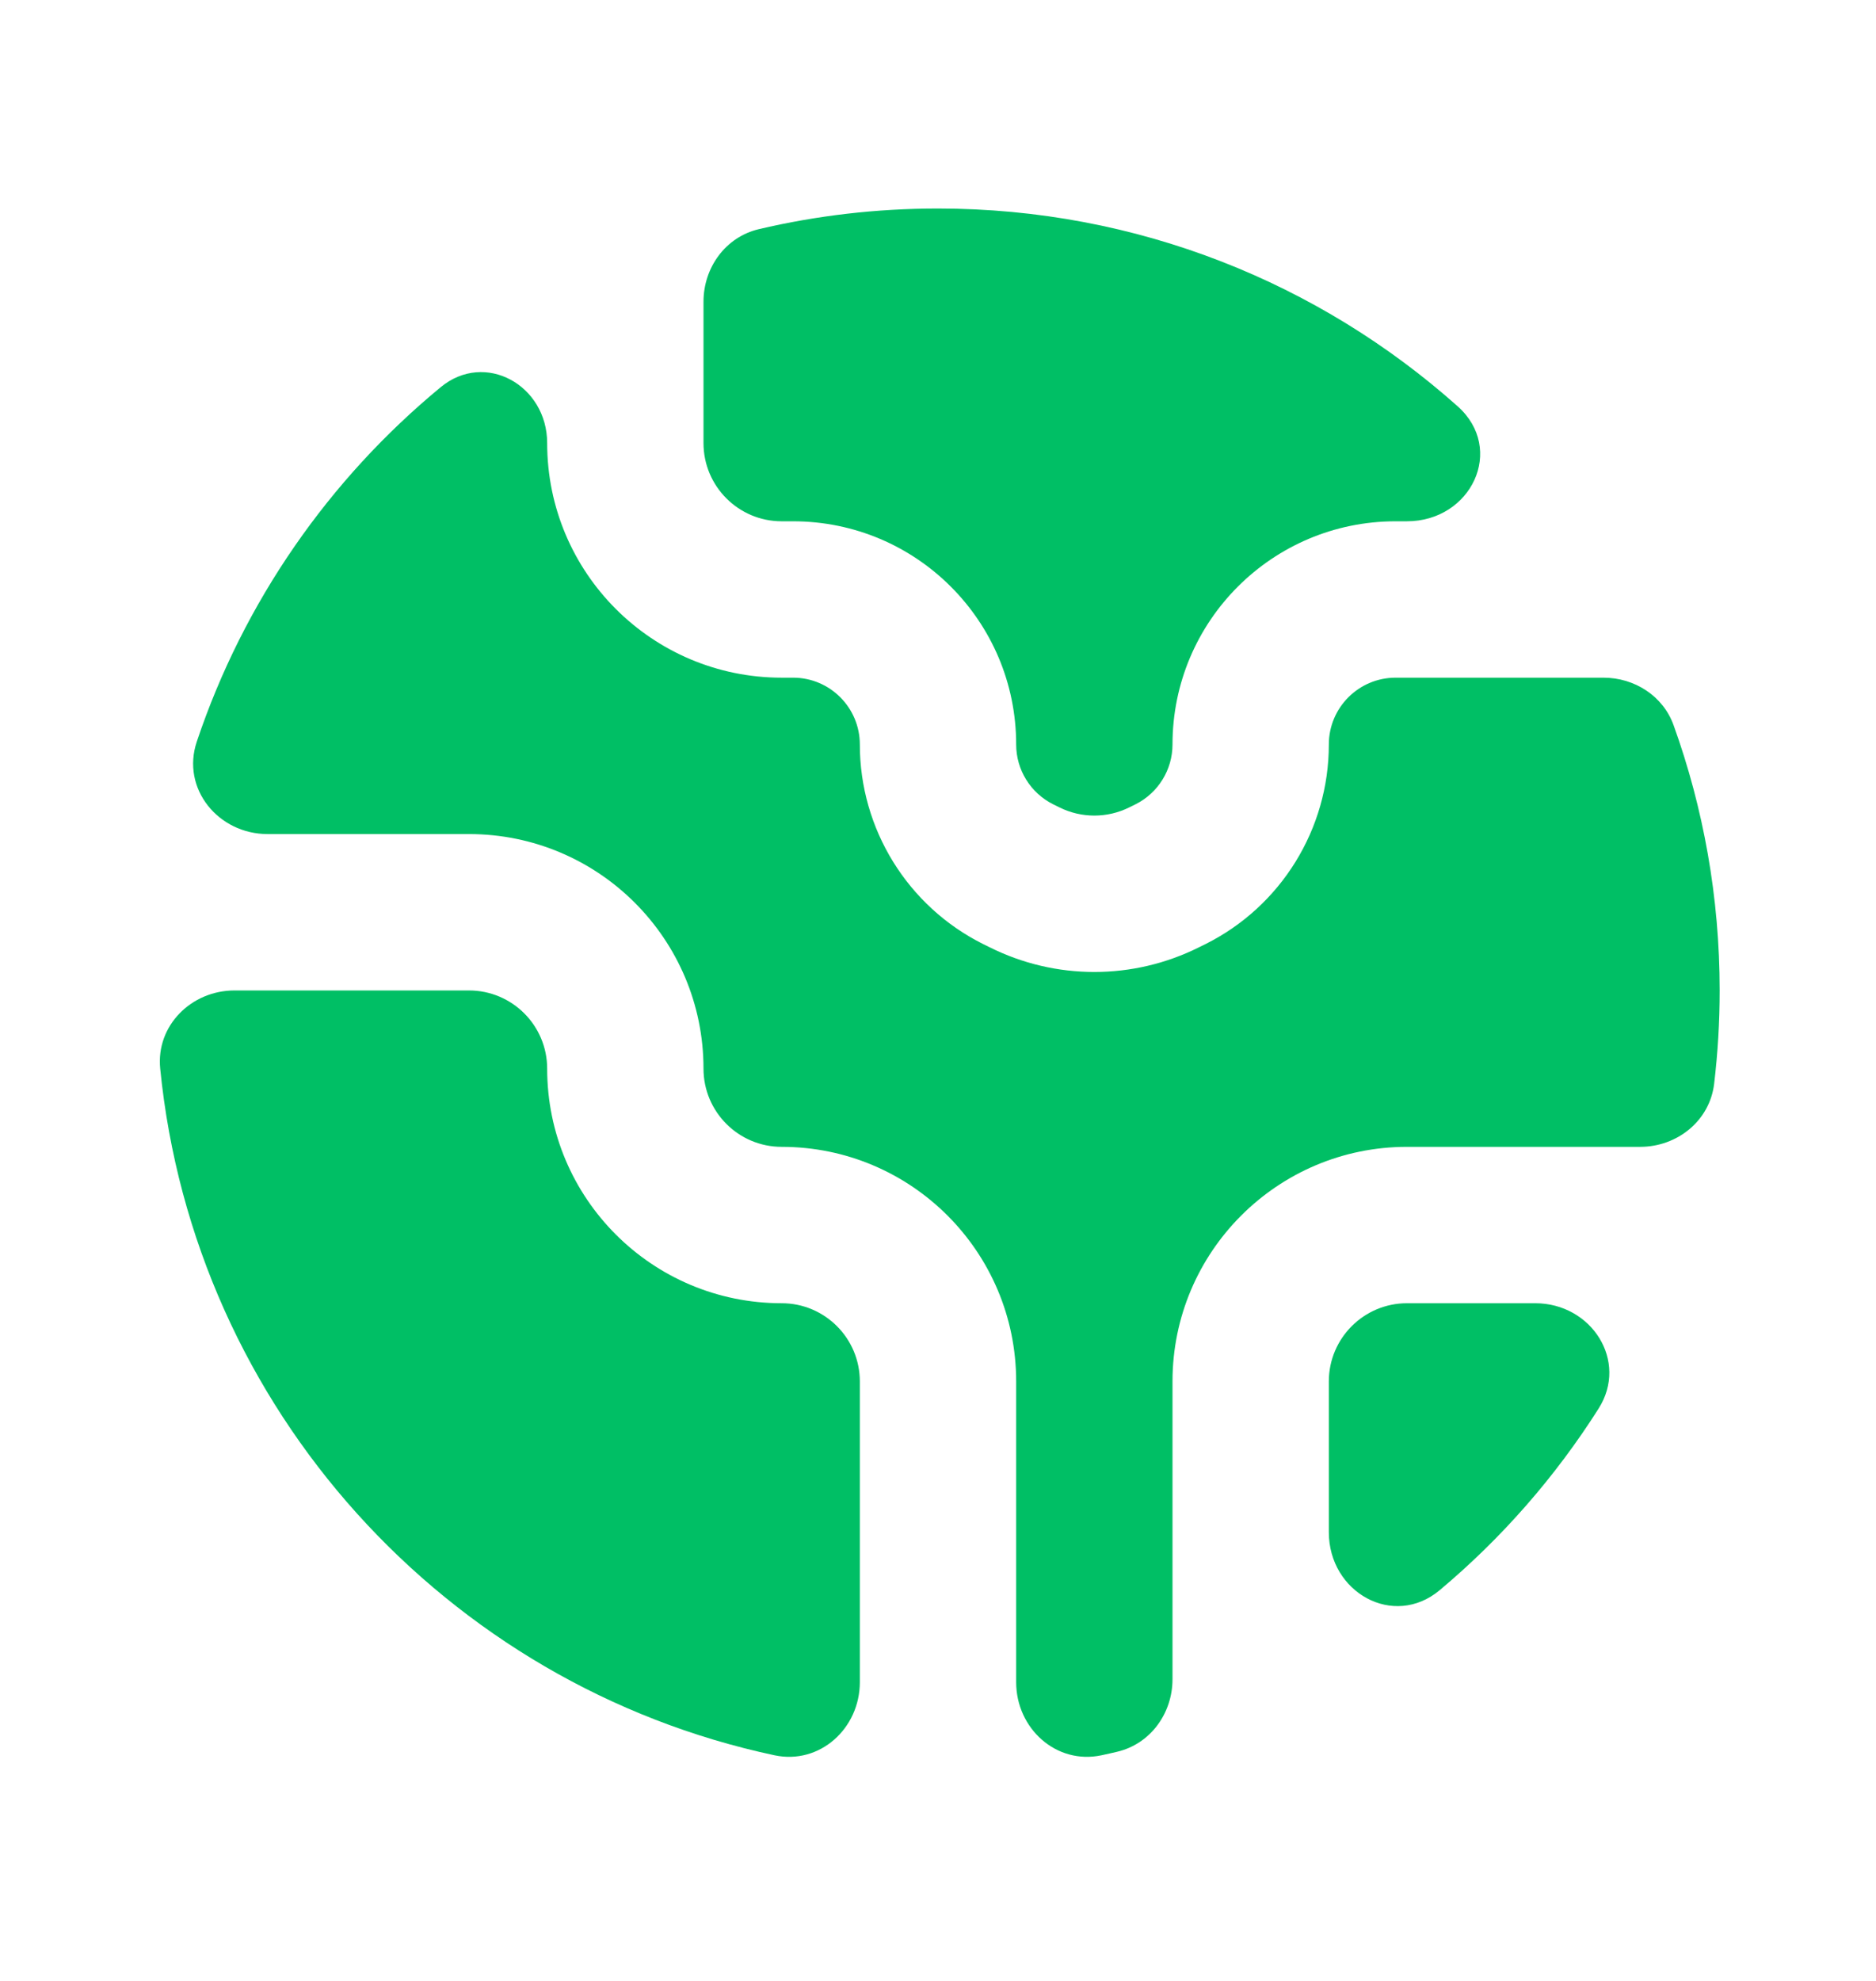 <svg width="18" height="19" viewBox="0 0 18 19" fill="none" xmlns="http://www.w3.org/2000/svg">
<g clip-path="url(#clip0_4_711)">
<path d="M8.25 16.135C8.25 16.578 7.866 16.928 7.432 16.836C4.28 16.165 1.861 13.515 1.537 10.249C1.496 9.837 1.836 9.5 2.25 9.5H4.5C4.914 9.5 5.25 9.836 5.25 10.25C5.25 11.493 6.257 12.5 7.5 12.5C7.914 12.5 8.25 12.836 8.25 13.25V16.135Z" fill="#00BF65"/>
<path d="M12.75 14.696C12.75 15.274 13.371 15.623 13.814 15.252C14.407 14.755 14.922 14.167 15.338 13.511C15.628 13.055 15.271 12.5 14.73 12.5H13.5C13.086 12.5 12.75 12.836 12.75 13.25V14.696Z" fill="#00BF65"/>
<path d="M9 2C10.914 2 12.661 2.717 13.986 3.897C14.447 4.308 14.117 5 13.499 5H13.391C12.208 5 11.25 5.958 11.25 7.141C11.25 7.383 11.113 7.605 10.896 7.714L10.835 7.744C10.624 7.849 10.376 7.849 10.165 7.744L10.104 7.714C9.887 7.605 9.75 7.383 9.75 7.141C9.75 5.958 8.792 5 7.609 5H7.5C7.086 5 6.75 4.664 6.75 4.25V2.894C6.75 2.566 6.962 2.273 7.281 2.198C7.833 2.068 8.408 2 9 2Z" fill="#00BF65"/>
<path d="M2.568 8C2.094 8 1.737 7.564 1.888 7.114C2.338 5.771 3.158 4.597 4.228 3.714C4.655 3.361 5.25 3.696 5.25 4.25C5.25 5.493 6.257 6.5 7.5 6.5H7.61C7.963 6.5 8.25 6.787 8.25 7.141C8.25 7.951 8.708 8.693 9.433 9.055L9.494 9.085C10.127 9.402 10.873 9.402 11.506 9.085L11.567 9.055C12.292 8.693 12.75 7.951 12.75 7.141C12.75 6.787 13.037 6.5 13.391 6.5H15.385C15.683 6.5 15.957 6.675 16.058 6.956C16.344 7.75 16.5 8.607 16.5 9.5C16.5 9.803 16.482 10.101 16.447 10.395C16.405 10.749 16.094 11 15.737 11H13.5C12.258 11 11.25 12.007 11.25 13.25V16.106C11.25 16.434 11.038 16.727 10.719 16.802C10.669 16.814 10.619 16.825 10.568 16.836C10.134 16.928 9.75 16.578 9.75 16.135V13.25C9.75 12.007 8.743 11 7.5 11C7.086 11 6.75 10.664 6.75 10.25C6.75 9.007 5.743 8 4.5 8H2.568Z" fill="#00BF65"/>
</g>
<defs>
<clipPath id="clip0_4_711">
<rect width="18" height="18" fill="white" transform="translate(0 0.5)"/>
</clipPath>
</defs>
</svg>
